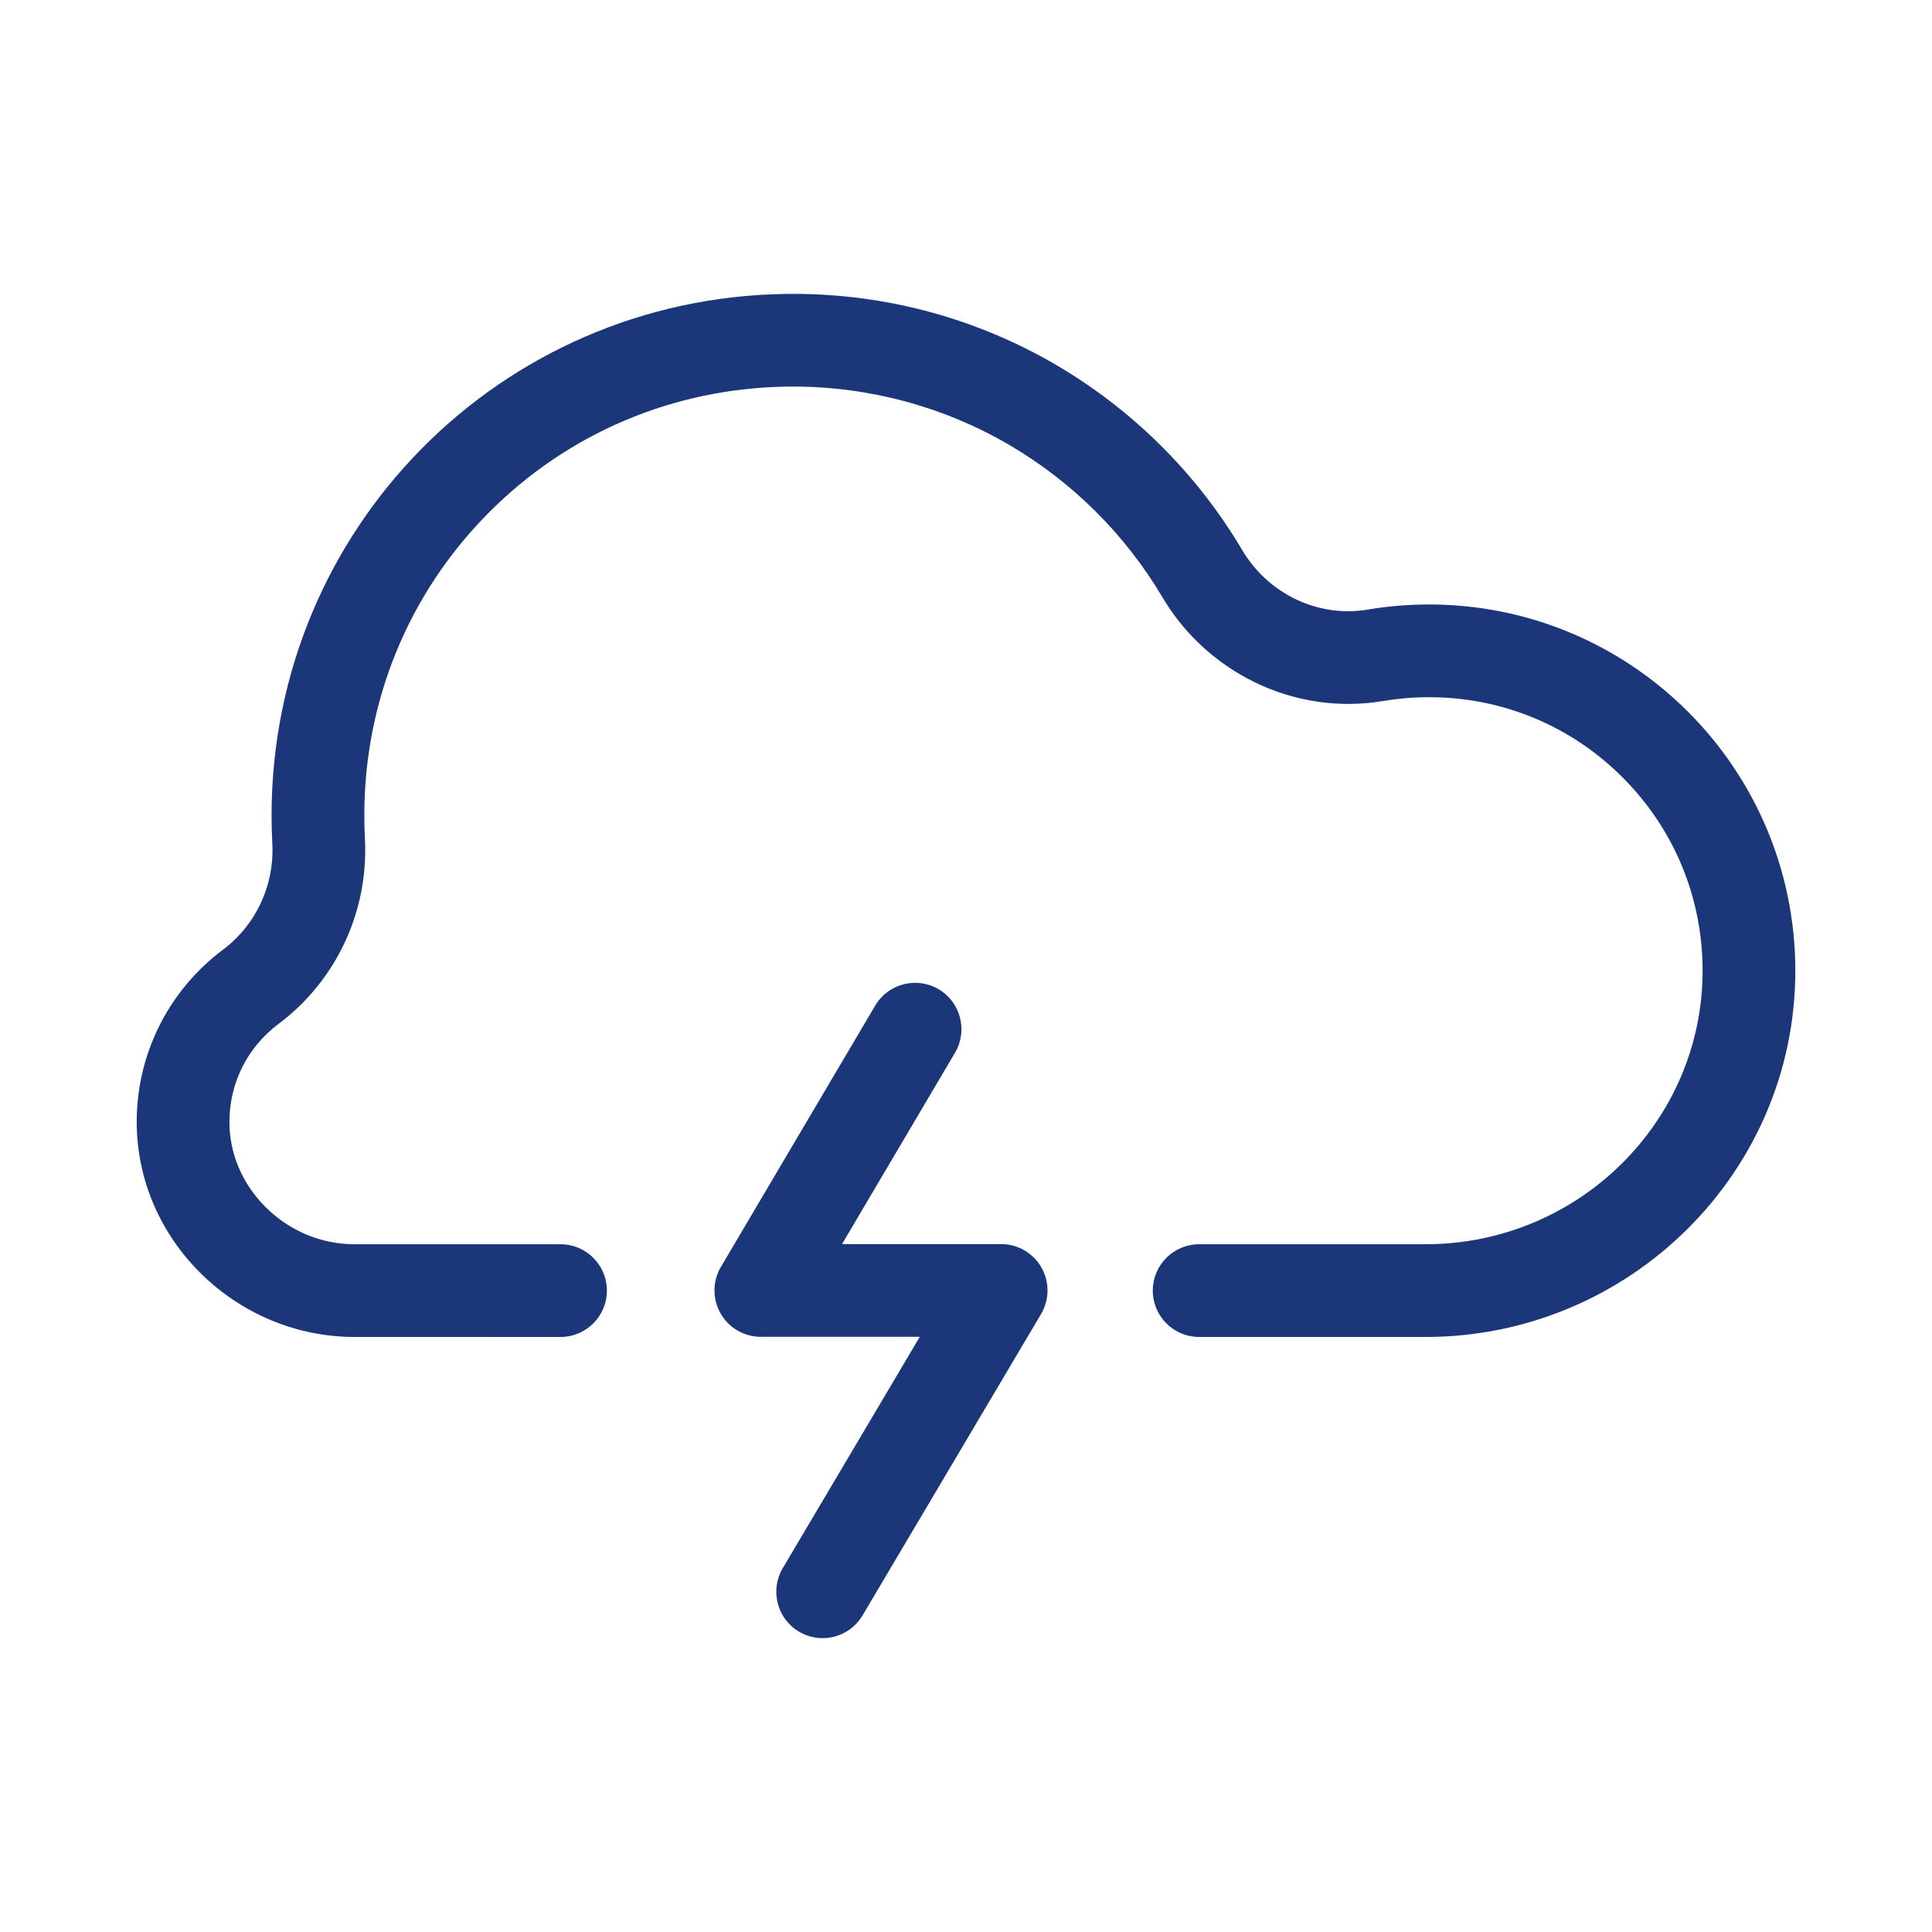<?xml version="1.0" encoding="utf-8"?>
<!-- Generator: Adobe Illustrator 16.0.0, SVG Export Plug-In . SVG Version: 6.00 Build 0)  -->
<!DOCTYPE svg PUBLIC "-//W3C//DTD SVG 1.1//EN" "http://www.w3.org/Graphics/SVG/1.1/DTD/svg11.dtd">
<svg version="1.1" id="Layer_1" xmlns="http://www.w3.org/2000/svg" xmlns:xlink="http://www.w3.org/1999/xlink" x="0px" y="0px"
	 width="212.598px" height="212.599px" viewBox="0 0 212.598 212.599" enable-background="new 0 0 212.598 212.599"
	 xml:space="preserve">
<g>
	<defs>
		<rect id="SVGID_1_" x="-1578.364" y="-1127.122" width="1400" height="4680.32"/>
	</defs>
	<clipPath id="SVGID_2_">
		<use xlink:href="#SVGID_1_"  overflow="visible"/>
	</clipPath>
	<g clip-path="url(#SVGID_2_)">
		<defs>
			<rect id="SVGID_3_" x="-1578.364" y="-1127.124" width="1400" height="4680.322"/>
		</defs>
		<clipPath id="SVGID_4_">
			<use xlink:href="#SVGID_3_"  overflow="visible"/>
		</clipPath>
	</g>
</g>
<g>
	<path fill="#1B377A" d="M110.164,136.9H92.658l12.432-21.056c1.432-2.425,0.627-5.554-1.799-6.985
		c-2.426-1.435-5.556-0.627-6.986,1.799l-16.975,28.75c-0.933,1.577-0.945,3.532-0.039,5.123c0.908,1.591,2.601,2.572,4.432,2.572
		h17.49l-15.078,25.458c-1.436,2.424-0.635,5.553,1.789,6.988c0.816,0.483,1.712,0.713,2.595,0.713c1.744,0,3.442-0.894,4.396-2.502
		l19.641-33.159c0.933-1.577,0.949-3.533,0.043-5.126C113.688,137.882,111.998,136.9,110.164,136.9"/>
	<path fill="#1B377A" d="M157.254,66.517c-2.292,0-4.539,0.19-6.727,0.559c-0.729,0.123-1.457,0.183-2.18,0.183
		c-4.734,0-9.184-2.561-11.654-6.731c-9.994-16.876-28.383-28.19-49.416-28.19c-0.254,0-0.51,0.002-0.767,0.006
		c-31.489,0.41-56.625,25.895-56.625,57.387c0,1.034,0.027,2.061,0.081,3.083c0.242,4.572-1.779,8.954-5.443,11.701
		c-5.725,4.292-9.438,11.119-9.479,18.815c-0.069,13.085,10.896,23.791,23.981,23.791h0.222h4.577h0.094h6.814H61.68
		c2.817,0,5.102-2.283,5.102-5.102c0-2.817-2.284-5.102-5.102-5.102H50.732h-6.908H41.32h-1.383h-0.912
		c-3.696,0-7.193-1.469-9.849-4.138c-2.553-2.567-3.948-5.905-3.93-9.396c0.022-4.248,1.989-8.151,5.397-10.706
		c6.379-4.783,9.935-12.41,9.512-20.404c-0.045-0.84-0.067-1.696-0.067-2.543c0-12.533,4.817-24.317,13.563-33.184
		C62.4,47.68,74.115,42.708,86.645,42.543c0.211-0.002,0.422-0.004,0.633-0.004c8.35,0,16.549,2.206,23.711,6.379
		c6.966,4.059,12.818,9.869,16.927,16.808c4.287,7.237,12.116,11.733,20.433,11.733c1.293,0,2.594-0.107,3.87-0.321
		c1.651-0.277,3.345-0.418,5.036-0.418c8.042,0,15.604,3.133,21.288,8.819c5.687,5.689,8.815,13.251,8.812,21.294
		c-0.01,16.589-13.685,30.083-30.485,30.083h-1.397h-2.238h-3.426h-2.88h-14.975c-2.817,0-5.101,2.284-5.101,5.102
		c0,2.818,2.283,5.102,5.101,5.102h14.975h2.88h2.854h0.294h3.914c22.313,0,40.676-17.968,40.687-40.279
		C197.566,84.573,179.52,66.517,157.254,66.517"/>
</g>
</svg>
